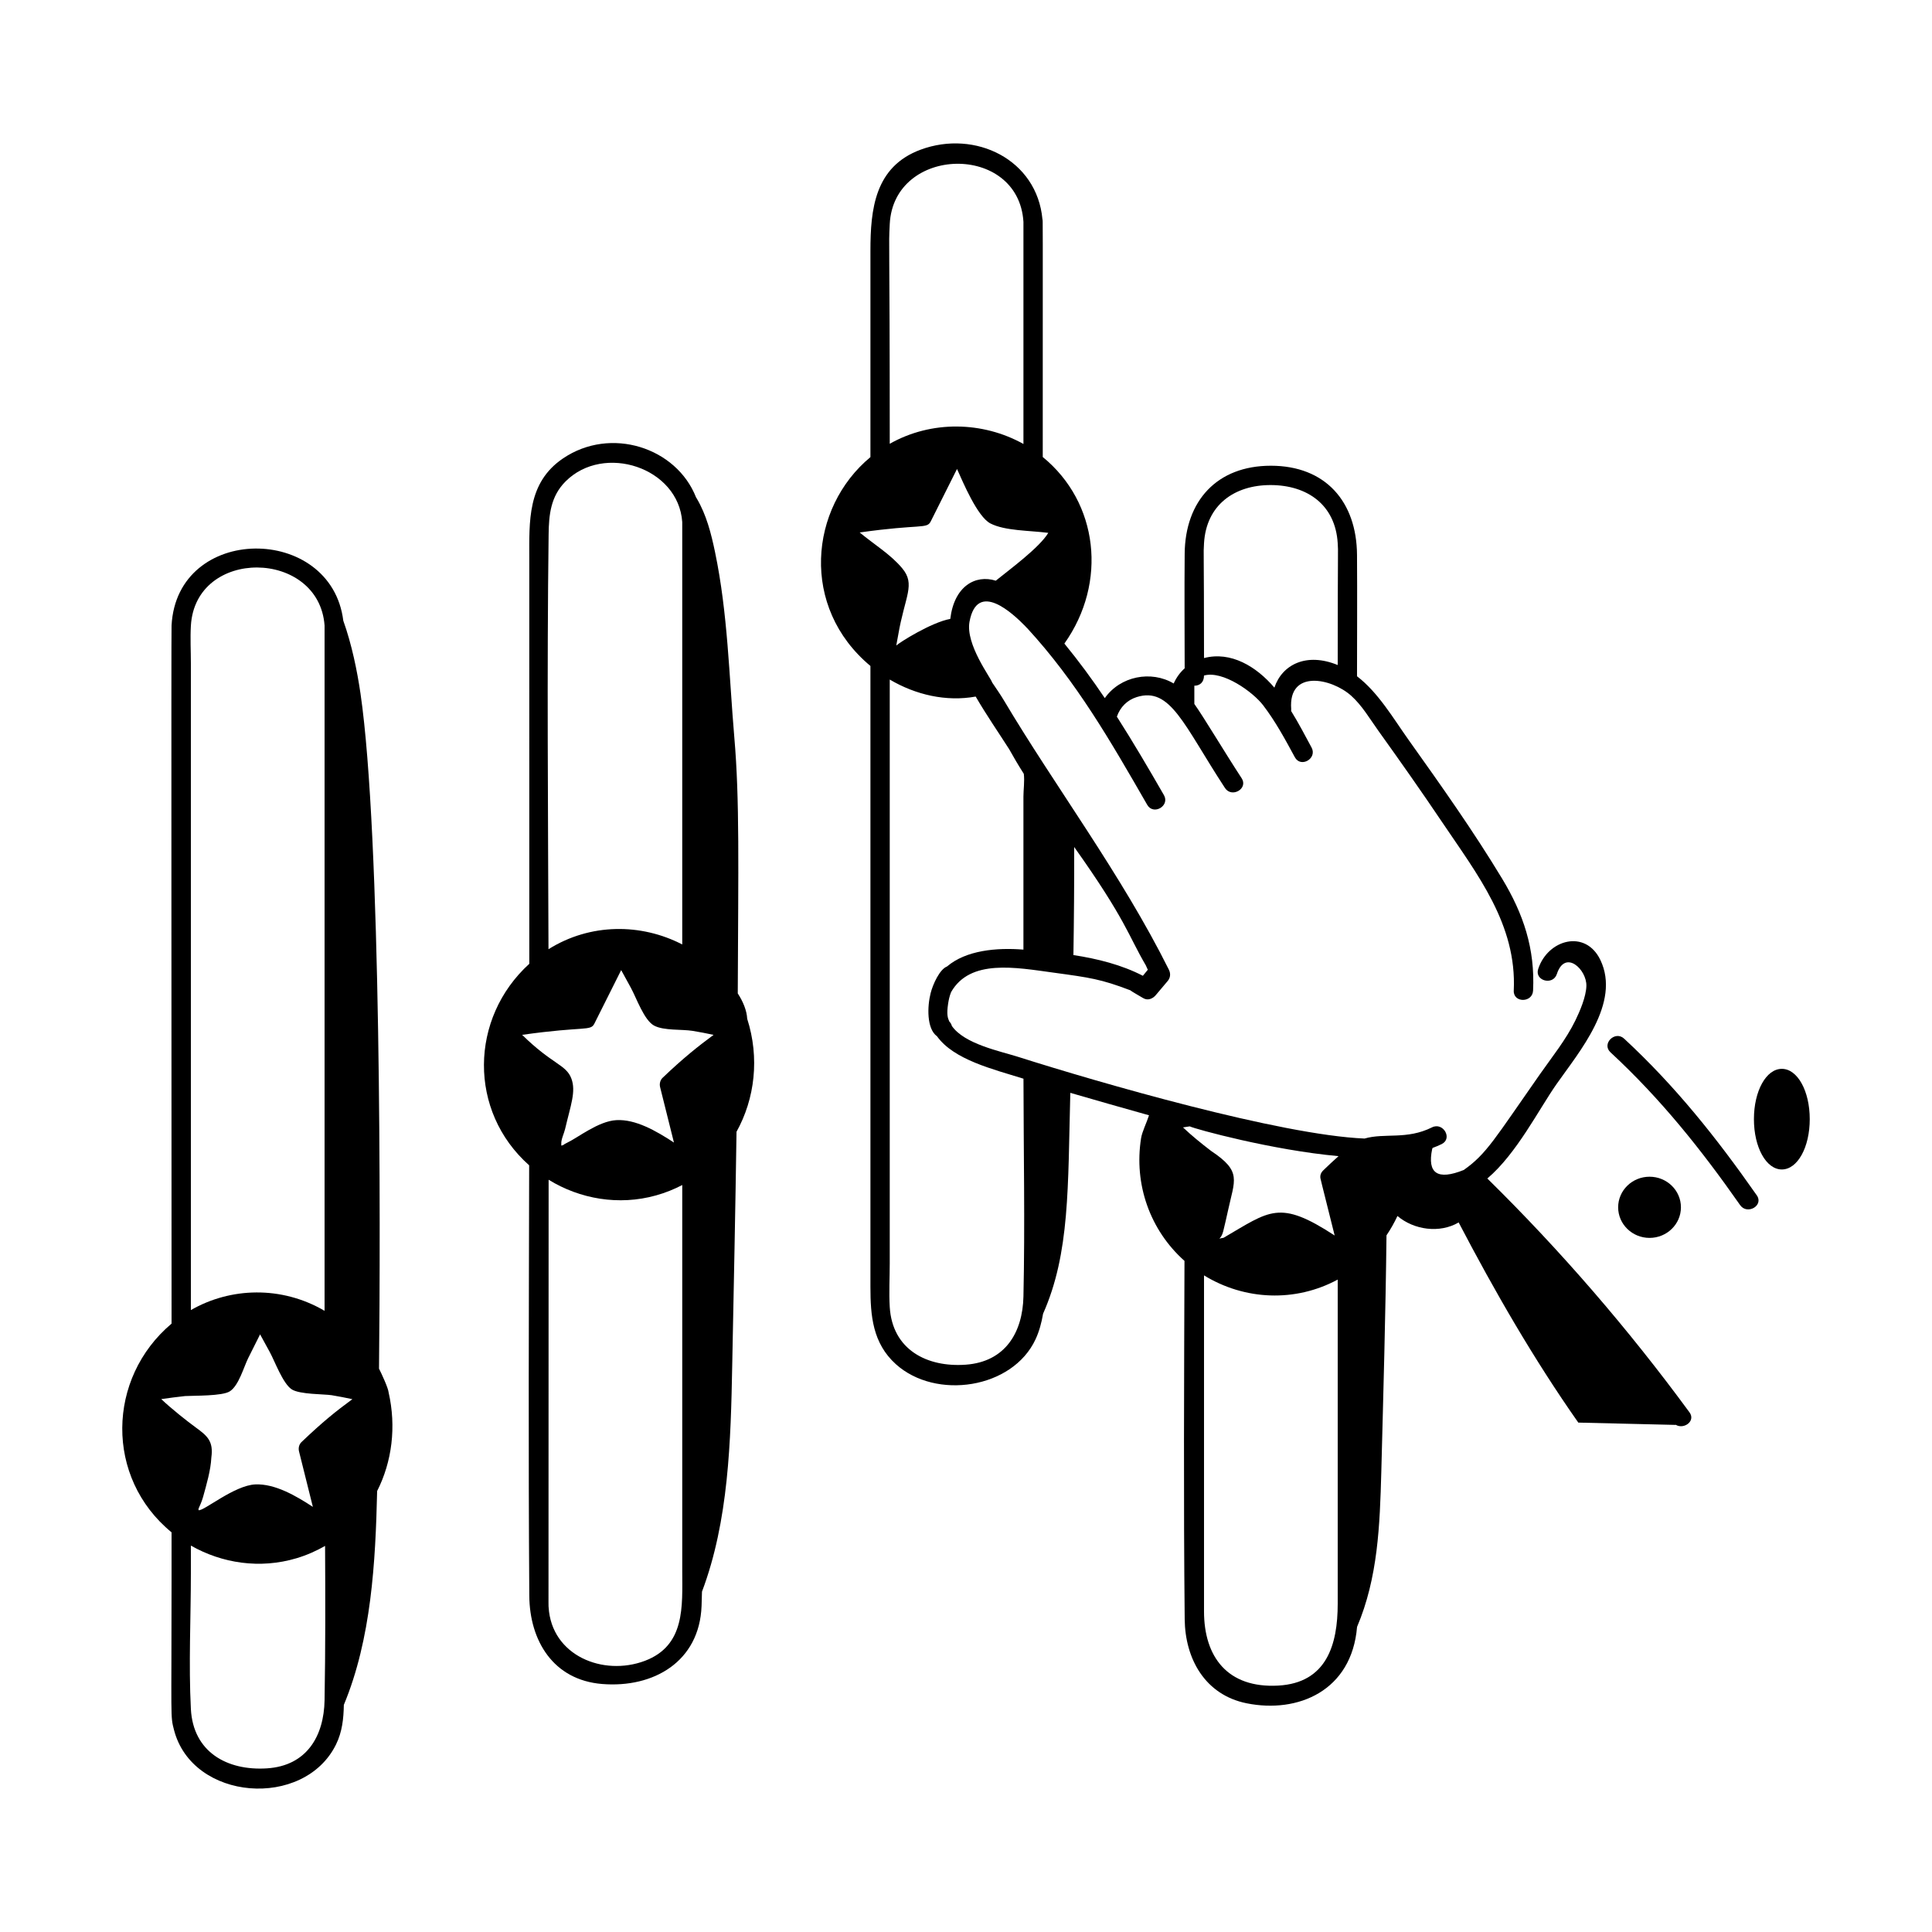 <svg id="Layer_1" enable-background="new 0 0 300 300" height="512" viewBox="0 0 300 300" width="512" xmlns="http://www.w3.org/2000/svg"><g id="Top_Rated"><g><path d="m276.682 165.97c-2.43 0-4.333 3.432-4.333 7.812s1.903 7.812 4.333 7.812c2.431 0 4.334-3.432 4.334-7.812s-1.903-7.812-4.334-7.812z"/><path d="m26.639 205.533c-10.057 8.469-10.354 23.923 0 32.406v7.33c0 21.986-.2 21.103.374 23.334 2.852 11.088 20.197 12.342 25.156 2.296.981-1.989 1.183-4.055 1.222-6.167 4.272-10.277 4.914-22.135 5.171-33.203 2.312-4.558 2.997-9.981 1.779-15.327-.054-.675-1.159-3.043-1.488-3.679.235-22.194.348-82.809-2.874-104.823-.515-3.514-1.347-7.611-2.671-11.315-1.878-15.053-25.84-15.076-26.668.745-.062 1.187 0 69.076 0 108.402zm20.18 18.387c-.392.373-.514.946-.386 1.459.715 2.869 1.432 5.739 2.148 8.608-2.568-1.681-5.865-3.625-8.946-3.488-3.26.147-8.025 4.181-8.79 4.002-.021-.041-.027-.114-.026-.202.102-.306.465-.943.72-1.873.519-1.894 1.186-4.117 1.279-6.114.352-2.541-.645-3.358-2.399-4.641-1.29-.934-3.772-2.892-5.38-4.419 1.229-.18 2.462-.335 3.697-.473 1.465-.085 5.759.022 6.949-.734 1.393-.887 2.181-3.813 2.853-5.155.617-1.23 1.232-2.461 1.848-3.691.506.924 1.011 1.848 1.517 2.772.756 1.379 2.027 4.892 3.408 5.774 1.242.792 5.02.719 6.188.901 1.08.179 2.151.387 3.218.616-2.602 1.913-4.6 3.51-7.899 6.657zm-5.38 50.671c-6.169.388-11.453-2.527-11.8-9.223-.362-6.99 0-14.094 0-21.091 0-1.426 0-2.853 0-4.279 4.84 2.759 10.735 3.658 16.4 1.966 1.601-.478 3.074-1.135 4.438-1.915.042 7.99.061 15.98-.079 23.962-.097 5.529-2.73 10.187-8.96 10.579zm-11.8-177.416c.702-12.22 19.892-11.91 20.76-.044v106.41c-6.7-3.917-14.621-3.647-20.76-.112 0-33.478 0-66.954 0-100.431 0-1.929-.111-3.896 0-5.822z"/><path d="m82.189 149.657c-9.282 8.448-9.49 22.897-.021 31.293-.043 22.276-.136 44.554.021 66.827.049 6.996 3.718 13.096 11.304 13.713 8.003.65 15.119-3.479 15.446-12.112.028-.741.042-1.483.064-2.225 4.157-11.009 4.471-23.409 4.696-35.163.239-12.085.493-24.164.667-36.248 2.859-5.152 3.599-11.496 1.661-17.538-.073-1.3-.625-2.646-1.467-3.947.079-19.817.298-30.078-.531-39.708-.82-9.59-1.01-19.3-3-28.83-.6-2.88-1.34-5.79-2.84-8.32-.035-.058-.074-.114-.109-.172-3.037-7.736-13.25-11.074-20.665-6.038-5.564 3.779-5.226 9.79-5.226 15.641zm20.7 17.703c-.391.374-.514.946-.386 1.459.716 2.865 1.432 5.731 2.147 8.596-2.786-1.825-5.96-3.648-8.944-3.481-2.792.156-5.971 2.722-7.59 3.48-.327.153-.539.29-.696.409-.1.022-.012-.007-.265.063.007-.083.009-.185 0-.31-.027-.665.438-1.598.591-2.257.862-3.685 1.728-5.834.974-7.847-.816-2.181-2.969-2.182-7.643-6.783 9.734-1.377 10.613-.534 11.217-1.742 1.386-2.77 2.774-5.54 4.162-8.309.504.921 1.009 1.843 1.514 2.764.843 1.539 2.043 5.015 3.591 5.849 1.508.813 4.324.551 5.984.821 1.093.177 2.178.389 3.259.621-2.39 1.768-4.676 3.57-7.916 6.667zm-2.771 90.54c-6.473 2.428-14.478-.812-14.929-8.33-.044-.729 0 4.054 0-66.379 4.853 2.983 10.872 4.057 16.686 2.431 1.447-.404 2.801-.952 4.064-1.611v59.942c0 5.424.51 11.571-5.821 13.946zm-14.929-174.897c.039-3.037.299-5.914 2.636-8.252 5.947-5.952 17.541-2.16 18.114 6.32v65.585c-6.383-3.306-14.281-3.33-20.77.737-.063-21.462-.252-42.934.02-64.39z"/><path d="m161.871 34.067c-.833-9.276-10.424-13.976-18.933-10.82-7.112 2.638-7.779 9.26-7.779 15.709v32.024c-9.506 7.883-10.942 23.32 0 32.431v96.404c0 4.475.335 8.755 3.951 12.017 6.205 5.596 18.109 3.835 21.692-3.873.558-1.2.924-2.544 1.167-3.968 4.179-9.431 3.84-19.635 4.228-34.296 4.067 1.188 8.145 2.34 12.221 3.485-.364 1.156-1.068 2.532-1.229 3.545-1.142 7.145 1.372 14.284 6.737 19.065-.058 18.544-.157 37.092.033 55.632.063 6.154 3.149 11.758 9.617 13.063 7.964 1.607 16.323-1.923 17.147-11.861 3.249-7.65 3.539-15.788 3.766-24.085.317-12.236.668-24.481.805-36.718.644-.95 1.213-1.955 1.702-3.004 2.572 2.175 6.562 2.727 9.503 1.002 5.58 10.68 11.65 21.21 18.58 31.08 5.04.12 10.08.24 15.13.36-.007-.011-.014-.022-.021-.033 1.239.791 3.17-.537 2.155-1.92-9.486-12.936-19.952-25.061-31.389-36.31 4.554-3.859 8.003-10.751 10.752-14.67 3.522-5.023 10.005-12.583 6.799-19.264-2.31-4.812-8.149-3.189-9.653 1.392-.604 1.838 2.292 2.626 2.893.797 1.279-3.899 4.659-.722 4.588 1.844-.047 1.689-1.009 3.924-1.715 5.37-1.458 2.986-3.602 5.635-5.503 8.348-6.989 9.97-8.27 12.369-11.829 14.862-4.057 1.628-5.69.542-4.898-3.259.03-.057.047-.113.07-.169.48-.176.955-.37 1.418-.602 1.727-.864.209-3.453-1.515-2.59-3.921 1.962-7.338.827-10.474 1.736-13.077-.533-41.327-8.719-53.784-12.681-2.804-.892-8.341-1.983-10.3-4.804-.059-.236-.179-.471-.395-.687-.251-.57-.439-1.072-.18-2.8.088-.585.229-1.192.456-1.761 2.949-5.19 10.046-3.826 15.916-3.027 5.642.769 7.384 1.009 11.913 2.741.108.132 1.667 1.008 1.978 1.202.748.465 1.573.092 2.052-.539.575-.682 1.15-1.364 1.726-2.046.478-.523.544-1.195.234-1.818-7.363-14.782-17.706-28.504-25.6-41.79-.523-.88-1.172-1.819-1.837-2.799-.209-.736-4.173-5.929-3.519-9.448 1.209-6.478 6.742-1.263 8.685.727.075.099.159.186.253.261 7.679 8.34 12.957 17.553 18.658 27.454.963 1.673 3.556.164 2.59-1.514-2.373-4.122-4.766-8.207-7.305-12.178.517-1.499 1.618-2.58 3.071-3.039 5.252-1.66 7.296 4.308 13.713 14.111 1.053 1.609 3.652.107 2.59-1.514-2.652-4.052-5.865-9.46-7.345-11.536v-2.828c.819.001 1.5-.499 1.5-1.58 2.908-.829 7.604 2.548 9.187 4.62 1.916 2.507 3.426 5.305 4.924 8.072.919 1.698 3.511.186 2.591-1.514-.968-1.789-1.994-3.766-3.169-5.666.012-.101.016-.207.007-.321-.467-6.174 6.245-4.804 9.32-2.052 1.686 1.509 2.909 3.616 4.209 5.428 3.367 4.694 6.691 9.416 9.916 14.209 5.466 8.122 11.607 15.881 11.115 26.145-.093 1.93 2.908 1.925 3 0 .312-6.498-1.482-11.88-4.812-17.391-4.463-7.388-9.497-14.488-14.501-21.513-2.429-3.409-4.701-7.351-8.026-9.906.003-6.284.043-12.57-.001-18.854-.058-8.241-4.877-13.836-13.38-13.836-8.376-0-13.307 5.471-13.38 13.653-.053 5.934-.009 11.87-.002 17.804-.711.638-1.292 1.43-1.706 2.356-3.494-2.074-8.297-1.144-10.695 2.273-1.959-2.919-4.045-5.746-6.277-8.469 6.725-9.485 5.275-21.929-3.359-28.971 0-39.146.027-36.593-.048-36.899zm45.978 145.459c-.808.722-1.606 1.455-2.38 2.213-.44.425-.527.927-.398 1.373.034.184-.105-.383 2.175 8.736-8.628-5.637-10.051-3.834-17.253.355-.383.056-.558.113-.625.134.013-.026.022-.046.038-.075.128-.129.382-.433.542-1.096.248-1.027.489-2.045.71-3.079 1.053-4.914 2.233-6.159-2.609-9.377-1.529-1.174-2.984-2.347-4.354-3.648.35-.052.698-.112 1.048-.161.789.406 12.84 3.702 23.108 4.625zm-20.89 70.69c0-13.09 0-40.17 0-52.175 6.311 3.869 14.162 4.212 20.76.654v50.344c0 6.312-1.693 12.29-9.255 12.7-7.829.425-11.505-4.436-11.505-11.523zm0-165.865c.35-5.945 4.723-9.052 10.38-9.031 5.649.02 10.017 3.057 10.38 9.028.101 1.664 0-.674 0 18.917-4.853-1.995-8.627-.082-9.834 3.51-2.798-3.285-6.754-5.684-10.926-4.592 0-17.86-.115-15.873 0-17.832zm-39.893 65.718c-1.152.43-2.213 2.776-2.557 4.145-.525 2.037-.642 5.525.99 6.698 2.608 3.65 8.677 5.105 13.425 6.587.015 11.268.245 22.562-.005 33.824-.123 5.56-2.799 10.139-8.96 10.585-5.993.435-11.402-2.309-11.8-8.96-.134-2.243 0-4.54 0-6.786 0-12.701 0-77.799 0-90.641 4.014 2.366 8.731 3.472 13.345 2.643 1.689 2.901 3.61 5.677 5.207 8.183.678 1.212 1.306 2.298 2.265 3.814.144 1.107-.058 2.492-.058 3.521v23.774c-4.179-.335-8.898.102-11.853 2.61zm30.841-.199c.11.234.218.472.324.715l-.768.934c-3.292-1.701-7.014-2.637-10.784-3.217.089-5.594.134-11.188.118-16.782 8.057 11.333 8.415 13.768 11.109 18.351zm-30.348-53.767c-2.972.546-7.896 3.666-8.387 4.136.032-.247.149-.754.3-1.638 1.034-6.049 2.741-7.829.61-10.375-1.791-2.141-4.346-3.681-6.59-5.543 9.478-1.346 10.424-.505 11.032-1.717 1.361-2.715 2.721-5.431 4.081-8.146.92 2.041 3.162 7.416 5.186 8.46 2.238 1.156 6.019 1.086 8.987 1.461-1.364 2.294-6.087 5.753-8.153 7.428-3.174-1-6.465.867-7.065 5.934zm-9.4-27.194c0-33.692-.2-30.067 0-34.117.602-12.203 19.995-12.64 20.76-.342v34.491c-6.326-3.53-14.299-3.686-20.76-.031z"/><path d="m252.194 161.28c-1.415-1.311-3.541.806-2.121 2.121 7.8 7.226 14.047 15.034 20.133 23.728 1.099 1.57 3.701.072 2.59-1.515-6.231-8.901-12.61-16.931-20.603-24.334z"/><ellipse cx="256.14" cy="187.47" rx="4.875" ry="4.75"/></g></g></svg>